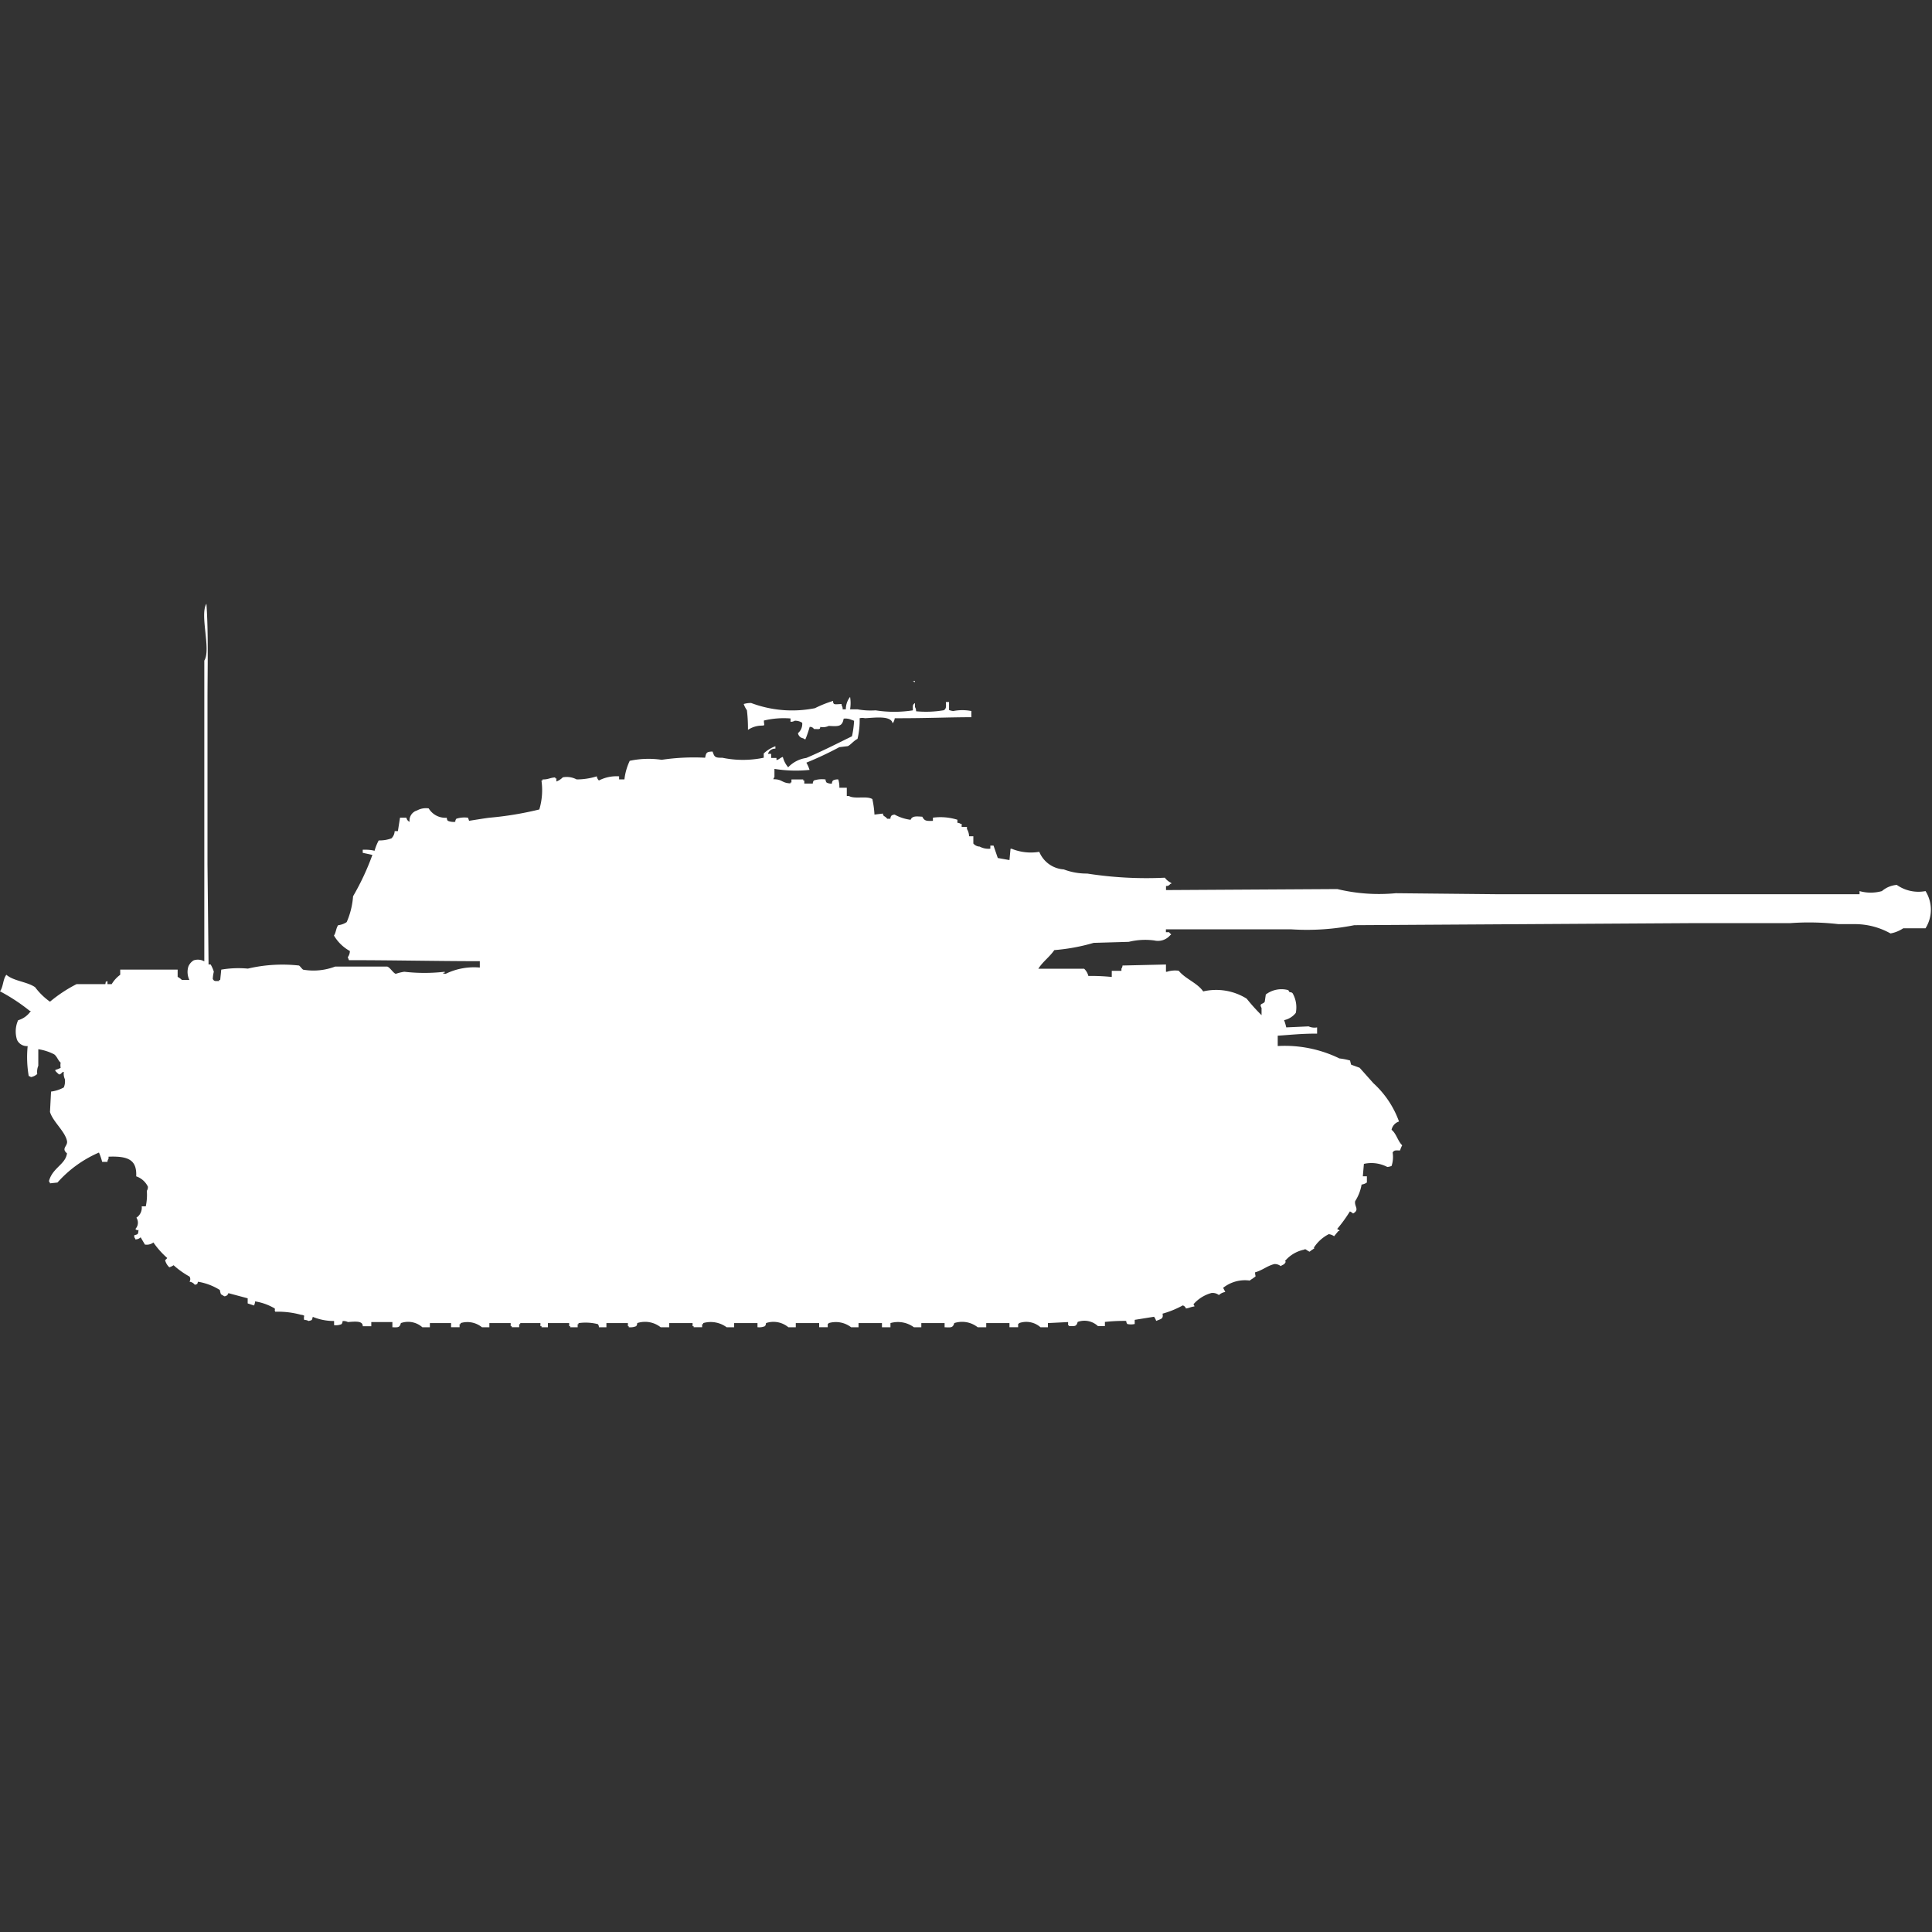 <svg xmlns="http://www.w3.org/2000/svg" width="40" height="40" viewBox="0 0 40 40">
  <rect x="0" y="0" width="40" height="40" fill="#333333" stroke="none"/>
  <defs>
    <style>
      .cls-1 {
        fill: #fff;
        fill-rule: evenodd;
      }
    </style>
  </defs>
  <path id="germ_pzkpfw_vi_ausf_b_tiger_iih_sla_ico" class="cls-1" d="M9.934,19.532V19.4c-0.865,0-1.809-.021-2.709-0.021L7.2,19.318a0.218,0.218,0,0,0,.044-0.128,0.868,0.868,0,0,1-.33-0.321c0.042-.055.044-0.16,0.088-0.214a0.391,0.391,0,0,0,.176-0.064,1.627,1.627,0,0,0,.132-0.535,5.246,5.246,0,0,0,.4-0.856l-0.2-.043V17.093H7.555a0.788,0.788,0,0,1,.2.021A1.037,1.037,0,0,1,7.841,16.9a0.7,0.7,0,0,0,.264-0.043,0.222,0.222,0,0,0,.066-0.15H8.238l0.044-.278H8.414a0.116,0.116,0,0,0,.066.086,0.216,0.216,0,0,1,.154-0.235,0.383,0.383,0,0,1,.242-0.043,0.4,0.4,0,0,0,.374.193,0.1,0.1,0,0,0,.022.064,0.3,0.3,0,0,0,.154.021,0.1,0.1,0,0,1,.022-0.064,0.549,0.549,0,0,1,.242-0.021l0.022,0.064s0.358-.058.419-0.064a6.814,6.814,0,0,0,1.035-.171,1.394,1.394,0,0,0,.044-0.6h0.022V15.638c0.131,0,.141-0.034.264-0.043v0.021H11.52v0.064a0.371,0.371,0,0,0,.132-0.086,0.435,0.435,0,0,1,.286.043,1.391,1.391,0,0,0,.418-0.064,0.145,0.145,0,0,0,.044.086,0.8,0.8,0,0,1,.418-0.086v0.064h0.11a1.22,1.22,0,0,1,.11-0.385,1.861,1.861,0,0,1,.661-0.021,4.534,4.534,0,0,1,.9-0.043c0.02-.1.026-0.126,0.154-0.128,0.039,0.105.041,0.132,0.2,0.128a2.107,2.107,0,0,0,.859,0V15.1a0.694,0.694,0,0,1,.242-0.15V15a0.153,0.153,0,0,0-.154.107h0.066v0.086h0.11v0.043c0.054-.009.074-0.047,0.132-0.064a0.527,0.527,0,0,0,.11.214,0.64,0.64,0,0,1,.374-0.193c0.309-.13.644-0.3,0.947-0.449a1.955,1.955,0,0,0,.044-0.321L17.621,14.4a0.3,0.3,0,0,0-.154-0.021c-0.029.165-.105,0.162-0.308,0.15a0.282,0.282,0,0,1-.176.021c-0.006.057-.018,0.045-0.132,0.043a0.089,0.089,0,0,0-.088-0.043,2.277,2.277,0,0,1-.088.257,0.076,0.076,0,0,1-.044-0.021,0.13,0.13,0,0,1-.11-0.107,0.249,0.249,0,0,0,.088-0.214,0.259,0.259,0,0,0-.154-0.043,0.152,0.152,0,0,1-.088.021V14.375a1.759,1.759,0,0,0-.551.043c0,0.114.043,0.1-.088,0.107a0.53,0.53,0,0,0-.242.086V14.568a3.131,3.131,0,0,0-.022-0.364,0.475,0.475,0,0,1-.066-0.128,0.487,0.487,0,0,1,.154-0.021,2.411,2.411,0,0,0,1.321.107,2.38,2.38,0,0,1,.375-0.15c0,0.09.038,0.069,0.176,0.064V14.1a0.141,0.141,0,0,1,.022.086h0.066a0.413,0.413,0,0,1,.088-0.257,0.785,0.785,0,0,1,0,.257h0.154a1.542,1.542,0,0,0,.375.021,2.479,2.479,0,0,0,.771,0c0-.086-0.012-0.117.044-0.15V14.14a0.141,0.141,0,0,1,.022.086,2.169,2.169,0,0,0,.573-0.021c0.058-.033.048-0.083,0.044-0.171h0.066V14.2a0.319,0.319,0,0,0,.088.021,0.984,0.984,0,0,1,.374,0v0.128c-0.464,0-.935.023-1.586,0.021a0.231,0.231,0,0,1-.044.107c-0.029-.169-0.378-0.116-0.573-0.107a0.247,0.247,0,0,0-.11,0,1.647,1.647,0,0,1-.044.428c-0.078.037-.136,0.118-0.2,0.15l-0.176.021a7.021,7.021,0,0,1-.683.321,0.753,0.753,0,0,1,.066.15,2.78,2.78,0,0,1-.727-0.021v0.171a0.076,0.076,0,0,0-.022.043c0.191,0,.166.077,0.352,0.086V15.7h0.022V15.638H16.63v0.021h0.022v0.064h0.176a0.1,0.1,0,0,1,.022-0.064,0.547,0.547,0,0,1,.242-0.021,0.1,0.1,0,0,0,.022.064,0.2,0.2,0,0,0,.11.021,0.1,0.1,0,0,1,.022-0.064,0.194,0.194,0,0,1,.11-0.021,0.523,0.523,0,0,1,.022.171h0.154V15.98h0.044c0.12,0.07.366-.008,0.485,0.064a1.964,1.964,0,0,1,.044.321l0.176-.021c0,0.063.037,0.043,0.088,0.107h0.066a0.1,0.1,0,0,1,.022-0.064,0.115,0.115,0,0,1,.066-0.021,0.937,0.937,0,0,0,.33.107c0.035-.085.122-0.071,0.242-0.064,0.045,0.087.08,0.091,0.22,0.086V16.429a1.178,1.178,0,0,1,.507.043v0.064a0.108,0.108,0,0,1,.066.021h0.022v0.064h0.11v0.043a0.308,0.308,0,0,1,.044.15h0.088v0.15a0.181,0.181,0,0,0,.132.064,0.38,0.38,0,0,0,.22.043V17.007h0.066l0.088,0.257L20.9,17.307l0.022-.235h0.022a1.052,1.052,0,0,0,.573.064,0.589,0.589,0,0,0,.507.364,1.33,1.33,0,0,0,.485.086,7.957,7.957,0,0,0,1.608.086,0.342,0.342,0,0,0,.132.107V17.8H24.229a0.089,0.089,0,0,1-.088.043v0.085l3.546-.021a3.679,3.679,0,0,0,1.212.086l2.092,0.021H38.5V17.949a0.853,0.853,0,0,0,.463,0,0.539,0.539,0,0,1,.308-0.128,0.778,0.778,0,0,0,.595.128,0.726,0.726,0,0,1,0,.77H39.405a0.7,0.7,0,0,1-.264.107,1.511,1.511,0,0,0-.727-0.193H38.062a5.358,5.358,0,0,0-.991-0.021H35.132l-7.093.043a5.027,5.027,0,0,1-1.3.086h-2.6V18.8h0.066a0.135,0.135,0,0,0,.044.043,0.063,0.063,0,0,1-.022.021,0.333,0.333,0,0,1-.33.107A1.421,1.421,0,0,0,23.37,19l-0.727.021a4.042,4.042,0,0,1-.815.15c-0.095.14-.239,0.239-0.33,0.385h0.947a0.3,0.3,0,0,1,.088.15,4.271,4.271,0,0,1,.485.021V19.6h0.2V19.554a0.108,0.108,0,0,0,.022-0.064l0.9-.021v0.15h0.022a0.549,0.549,0,0,1,.242-0.021c0.136,0.169.382,0.249,0.507,0.428a1.192,1.192,0,0,1,.9.15,3.831,3.831,0,0,0,.308.342v-0.15c-0.058-.1.033-0.072,0.066-0.128l0.022-.15A0.537,0.537,0,0,1,26.674,20c0.035,0.077.035,0.017,0.088,0.064a0.59,0.59,0,0,1,.066.407,0.419,0.419,0,0,1-.242.15,1.05,1.05,0,0,1,.044.15l0.463-.021a0.294,0.294,0,0,0,.176.021V20.9c-0.343,0-.549.026-0.815,0.043v0.214a2.582,2.582,0,0,1,1.278.257,1.293,1.293,0,0,1,.22.043,0.875,0.875,0,0,0,.022.086l0.176,0.064,0.286,0.321a1.977,1.977,0,0,1,.529.792,0.225,0.225,0,0,0-.154.171c0.1,0.08.128,0.234,0.22,0.321a0.541,0.541,0,0,0-.044.107c-0.089,0-.12-0.012-0.154.043a0.59,0.59,0,0,1-.022.278,0.316,0.316,0,0,1-.088.021,0.713,0.713,0,0,0-.485-0.064l-0.022.257H28.3v0.128a0.238,0.238,0,0,1-.11.043,0.906,0.906,0,0,1-.132.342c-0.026.108,0.1,0.178-.044,0.257a0.254,0.254,0,0,0-.066-0.043,3,3,0,0,1-.264.364s0.064,0.028.044,0.043H27.709l-0.088.107a0.237,0.237,0,0,0-.11-0.043,0.8,0.8,0,0,0-.308.278c0.006,0.021.017,0.008,0,.021s-0.062.039-.088,0.064c-0.051-.016-0.092-0.072-0.11-0.043a0.7,0.7,0,0,0-.4.235c0.027,0.034.014,0.011,0,.043s-0.062.039-.088,0.064a0.2,0.2,0,0,0-.132-0.043c-0.15.036-.247,0.13-0.4,0.171,0,0.092.032,0.075-.022,0.107-0.026.025-.062,0.039-0.088,0.064a0.725,0.725,0,0,0-.551.15l0.044,0.086a0.252,0.252,0,0,0-.132.064,0.212,0.212,0,0,0-.154-0.043,0.759,0.759,0,0,0-.374.235,0.077,0.077,0,0,1,.022.043c-0.084.011-.093,0.03-0.176,0.043a0.1,0.1,0,0,0-.066-0.064,1.961,1.961,0,0,1-.419.171c0.022,0.11-.032.108-0.132,0.15a0.284,0.284,0,0,0-.044-0.086l-0.4.064v0.086a0.355,0.355,0,0,1-.154,0,0.108,0.108,0,0,1-.022-0.064,3.606,3.606,0,0,0-.441.021v0.086H22.731a0.408,0.408,0,0,0-.419-0.086c-0.026.093-.054,0.09-0.176,0.086a0.062,0.062,0,0,0-.022-0.021V26.872l-0.418.021v0.086H21.542a0.444,0.444,0,0,0-.441-0.086,0.062,0.062,0,0,1-.022.021v0.064H20.9V26.893H20.419v0.086H20.242a0.522,0.522,0,0,0-.485-0.086c-0.028.1-.07,0.092-0.2,0.086V26.893H19.075v0.086H18.921a0.559,0.559,0,0,0-.485-0.086v0.086H18.26V26.893H17.775v0.086H17.621a0.518,0.518,0,0,0-.462-0.086,0.062,0.062,0,0,1-.022.021v0.064H16.96V26.893H16.476v0.086H16.322a0.482,0.482,0,0,0-.463-0.086,0.1,0.1,0,0,1-.022.064,0.3,0.3,0,0,1-.154.021V26.893H15.2v0.086H15.044a0.559,0.559,0,0,0-.485-0.086v0.021H14.537v0.064H14.361V26.957H14.339V26.893H13.855v0.086H13.678a0.522,0.522,0,0,0-.485-0.086,0.1,0.1,0,0,1-.022.064,0.3,0.3,0,0,1-.154.021V26.957H13V26.893H12.555v0.086H12.4a0.1,0.1,0,0,0-.022-0.064,1.027,1.027,0,0,0-.4-0.021v0.021H11.96v0.064H11.806V26.957H11.784V26.893H11.344v0.086H11.212V26.957H11.189V26.893H10.771v0.021H10.749v0.064H10.595V26.957H10.573V26.893H10.132v0.086H9.978a0.478,0.478,0,0,0-.441-0.086v0.021H9.515v0.064H9.339V26.893H8.9v0.086H8.744A0.444,0.444,0,0,0,8.3,26.893c-0.026.093-.054,0.09-0.176,0.086V26.872H7.687v0.086H7.511c0-.111-0.137-0.1-0.308-0.086a0.2,0.2,0,0,0-.11-0.021,0.1,0.1,0,0,1-.022.064,0.3,0.3,0,0,1-.154.021V26.85a1.146,1.146,0,0,1-.441-0.086c-0.021.073-.008,0.067-0.088,0.086A0.152,0.152,0,0,0,6.3,26.829a0.123,0.123,0,0,1,0-.086,0.115,0.115,0,0,0-.066-0.021A1.786,1.786,0,0,0,5.7,26.658c-0.033-.051.027-0.051-0.044-0.086a1.146,1.146,0,0,0-.374-0.128,0.264,0.264,0,0,1-.022.085l-0.132-.043V26.38l-0.4-.107a0.083,0.083,0,0,1-.088.064c-0.017-.015-0.049-0.028-0.066-0.043a0.411,0.411,0,0,1-.022-0.086A1.225,1.225,0,0,0,4.1,26.037c-0.025.062,0,.039-0.066,0.064a0.156,0.156,0,0,0-.11-0.064,0.1,0.1,0,0,0,0-.107,1.749,1.749,0,0,1-.33-0.235,0.335,0.335,0,0,1-.088.043,0.3,0.3,0,0,1-.088-0.15,0.132,0.132,0,0,0,.044-0.043,1.742,1.742,0,0,1-.286-0.321A0.226,0.226,0,0,1,3,25.267l-0.088-.15a0.151,0.151,0,0,1-.11.043,0.072,0.072,0,0,0-.022-0.043V25.074c0.081-.022.077-0.014,0.088-0.107-0.063,0-.009.017-0.066-0.021a0.189,0.189,0,0,0,.022-0.235,0.247,0.247,0,0,0,.11-0.235H3.018a1.113,1.113,0,0,0,.022-0.321,0.141,0.141,0,0,0,.022-0.086,0.416,0.416,0,0,0-.242-0.214c0.015-.332-0.151-0.424-0.573-0.407v0.043a0.108,0.108,0,0,0-.022.064H2.115a1.246,1.246,0,0,0-.066-0.193,2.443,2.443,0,0,0-.859.621L1.035,24a0.072,0.072,0,0,0-.022-0.043c0.071-.279.343-0.347,0.374-0.578-0.128-.107.022-0.149,0-0.257-0.041-.2-0.293-0.4-0.352-0.6L1.057,22.1a0.738,0.738,0,0,0,.264-0.086,0.33,0.33,0,0,0,.022-0.171,0.276,0.276,0,0,1-.022-0.15H1.3c-0.029.028-.066,0.07-0.088,0.043a0.767,0.767,0,0,1-.066-0.064V21.651a0.478,0.478,0,0,0,.11-0.043,0.291,0.291,0,0,1,0-.107C1.2,21.454,1.183,21.376,1.123,21.33a1.046,1.046,0,0,0-.33-0.107v0.342a0.33,0.33,0,0,0-.022.171,0.261,0.261,0,0,1-.132.064,0.08,0.08,0,0,0-.044-0.021,2.277,2.277,0,0,1-.022-0.621,0.225,0.225,0,0,1-.22-0.128,0.569,0.569,0,0,1,.022-0.407,0.473,0.473,0,0,0,.264-0.193H0.617A3.846,3.846,0,0,0,0,20.024c0.069-.091.06-0.255,0.132-0.342,0.153,0.132.427,0.141,0.595,0.257a1.365,1.365,0,0,0,.308.3,2.934,2.934,0,0,1,.551-0.364H2.181c0.018-.07-0.011-0.033.044-0.064v0.064H2.313a0.65,0.65,0,0,1,.176-0.193V19.575H3.678v0.15a0.392,0.392,0,0,1,.088.064H3.921A0.383,0.383,0,0,1,3.9,19.511a0.271,0.271,0,0,1,.11-0.128,0.272,0.272,0,0,1,.22.021V13.177c0.144-.23-0.1-0.949.044-1.177,0.043,0.629.022,1.347,0.022,2.011v3.381l0.022,2.076H4.361a0.706,0.706,0,0,1,.066.15,0.78,0.78,0,0,0-.022.15c0.032,0.054.047,0.043,0.132,0.043V19.789H4.559l0.022-.214a2.125,2.125,0,0,1,.551-0.021,3.129,3.129,0,0,1,1.057-.064c0.022,0.009.067,0.077,0.088,0.086a1.259,1.259,0,0,0,.661-0.064H8.018c0.061,0.021.122,0.134,0.176,0.15a1.013,1.013,0,0,1,.176-0.043,3.664,3.664,0,0,0,.837,0v0.021H9.185c-0.042.017,0.044,0.021,0.044,0.021A1.345,1.345,0,0,1,9.934,19.532ZM18.9,13.6h0.044v0.021A0.075,0.075,0,0,1,18.9,13.6Z" transform="translate(0 0.5)"/>
</svg>
